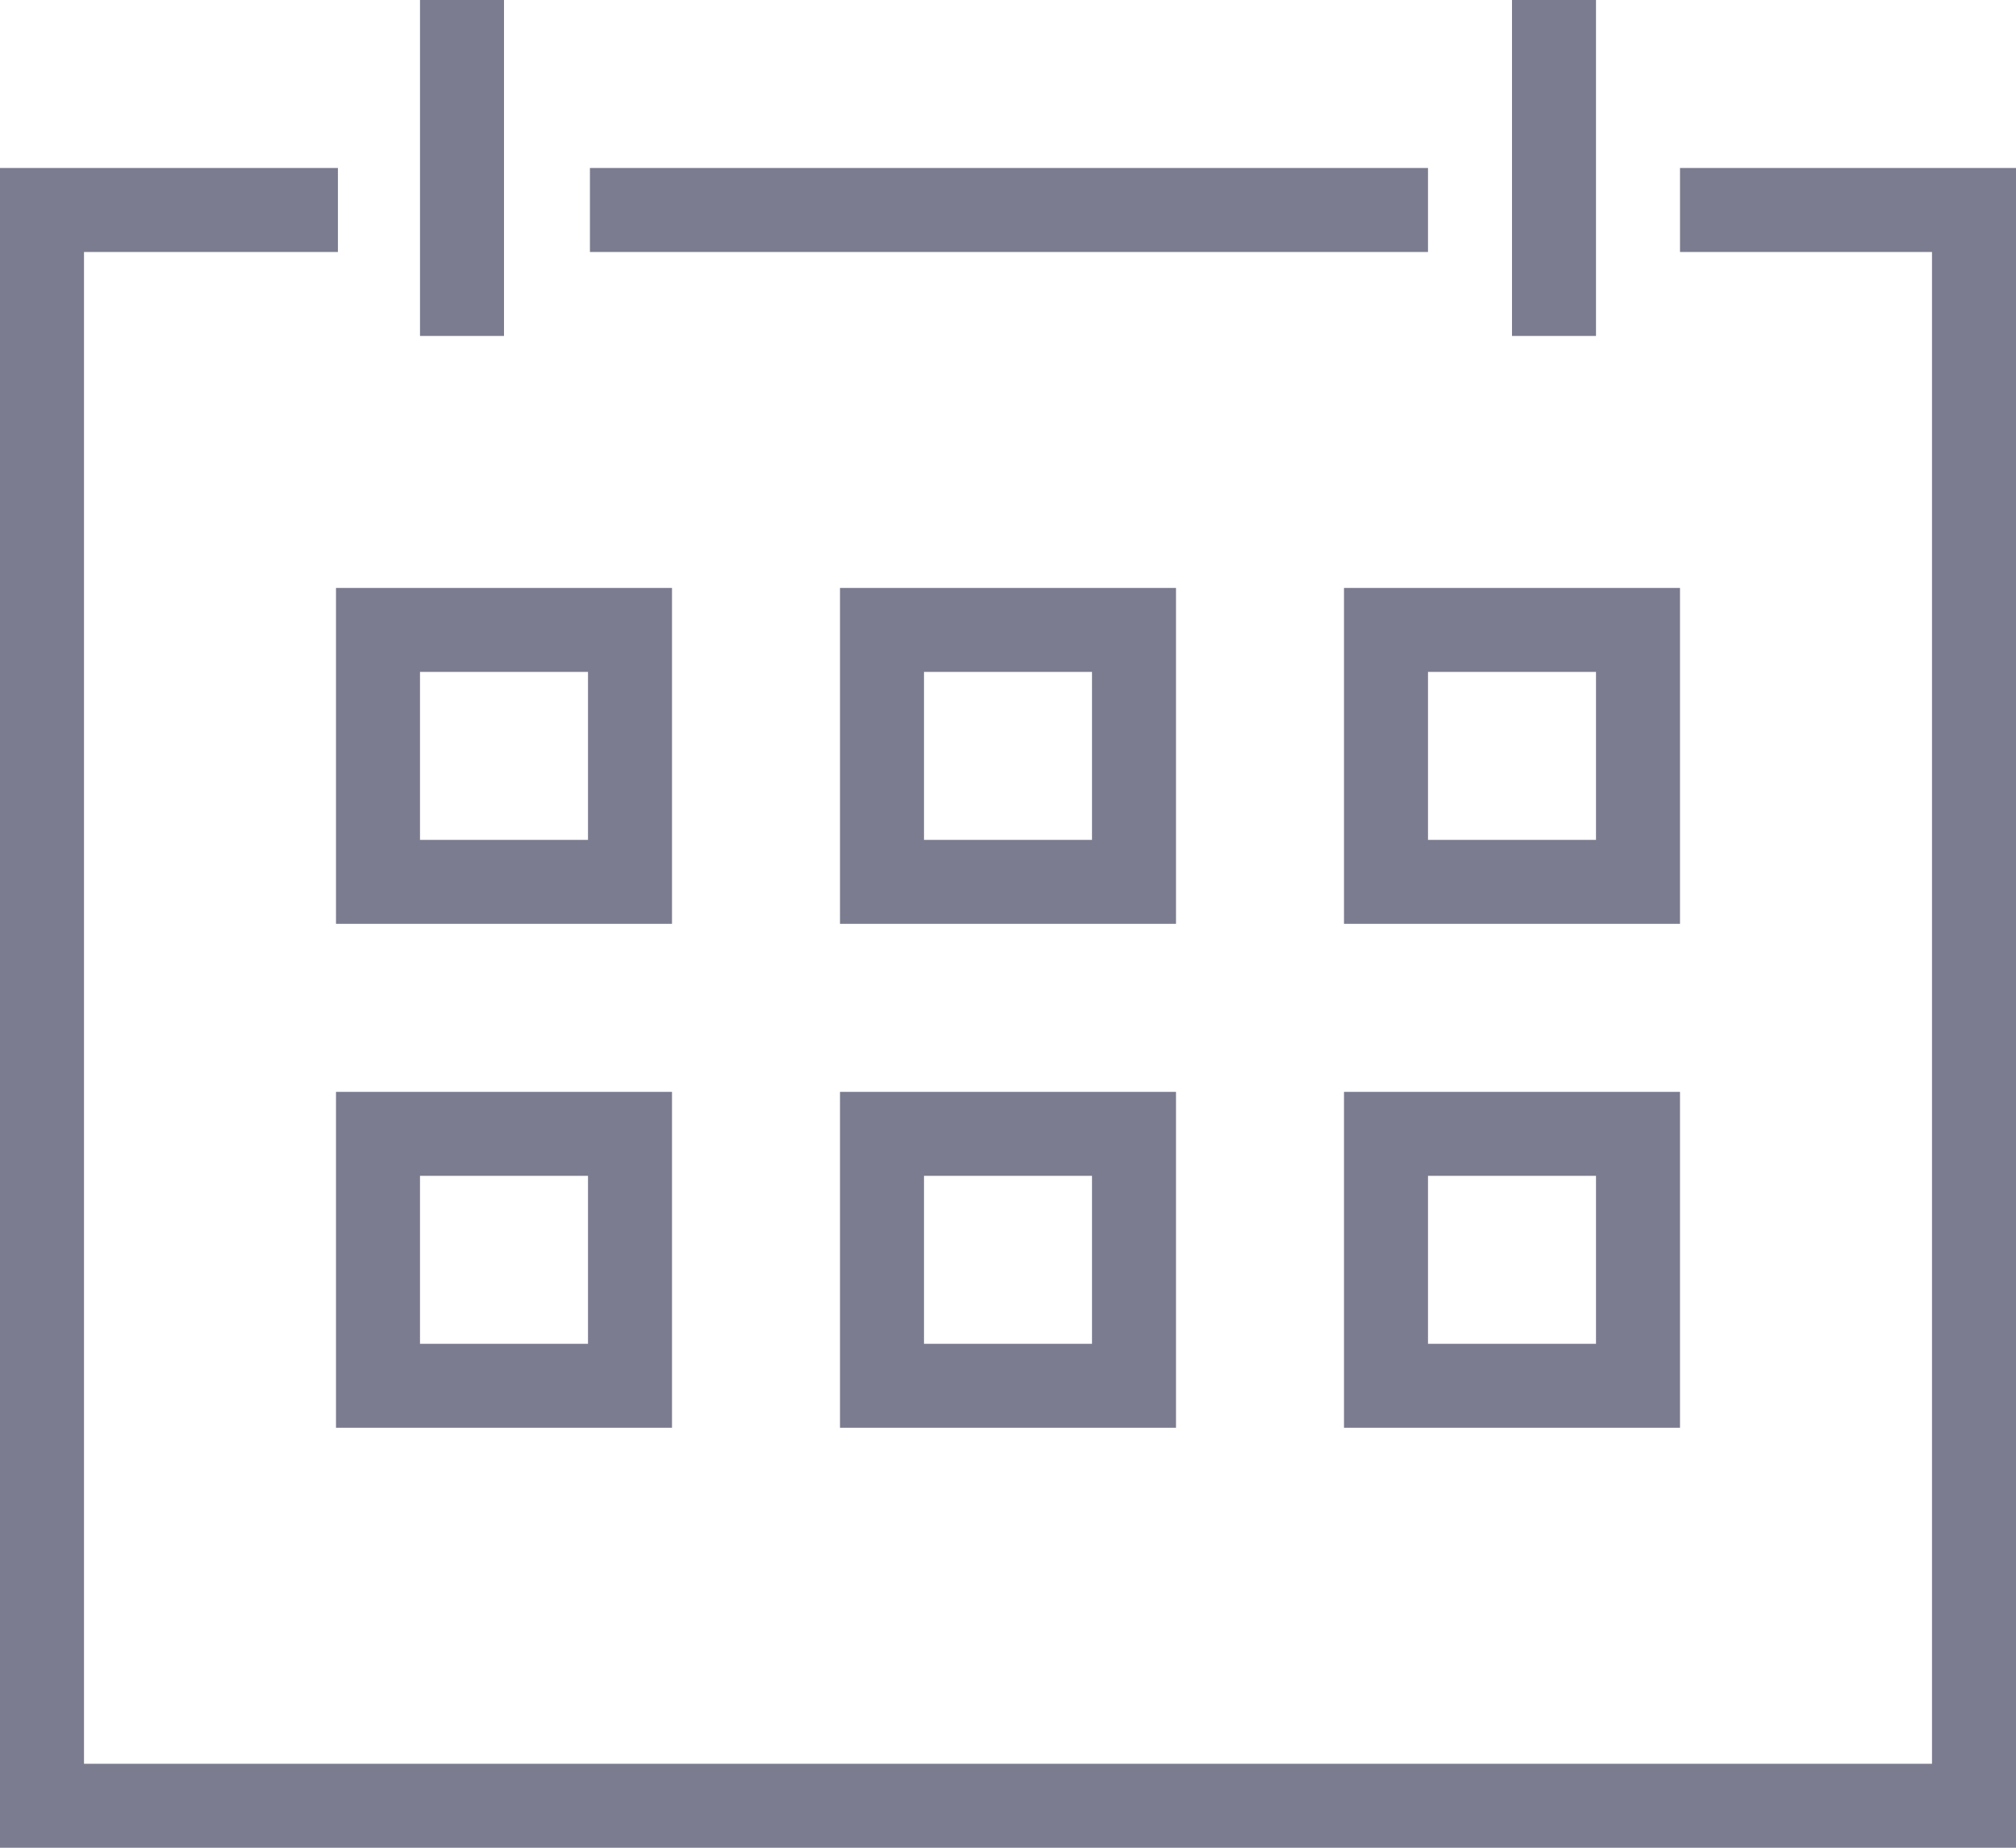 <svg width="24" height="22" viewBox="0 0 24 22" fill="none" xmlns="http://www.w3.org/2000/svg">
<path d="M16 17H20V13H16V17ZM17 14H19V16H17V14ZM17 3H7.023V2H17V3ZM20 7H16V11H20V7ZM19 10H17V8H19V10ZM4 17H8V13H4V17ZM5 14H7V16H5V14ZM24 2V22H0V2H4.023V3H1V21H23V3H20V2H24ZM10 17H14V13H10V17ZM11 14H13V16H11V14ZM8 7H4V11H8V7ZM7 10H5V8H7V10ZM14 7H10V11H14V7ZM13 10H11V8H13V10ZM6 4H5V0H6V4ZM19 4H18V0H19V4Z" fill="#7B7C8F"/>
</svg>

